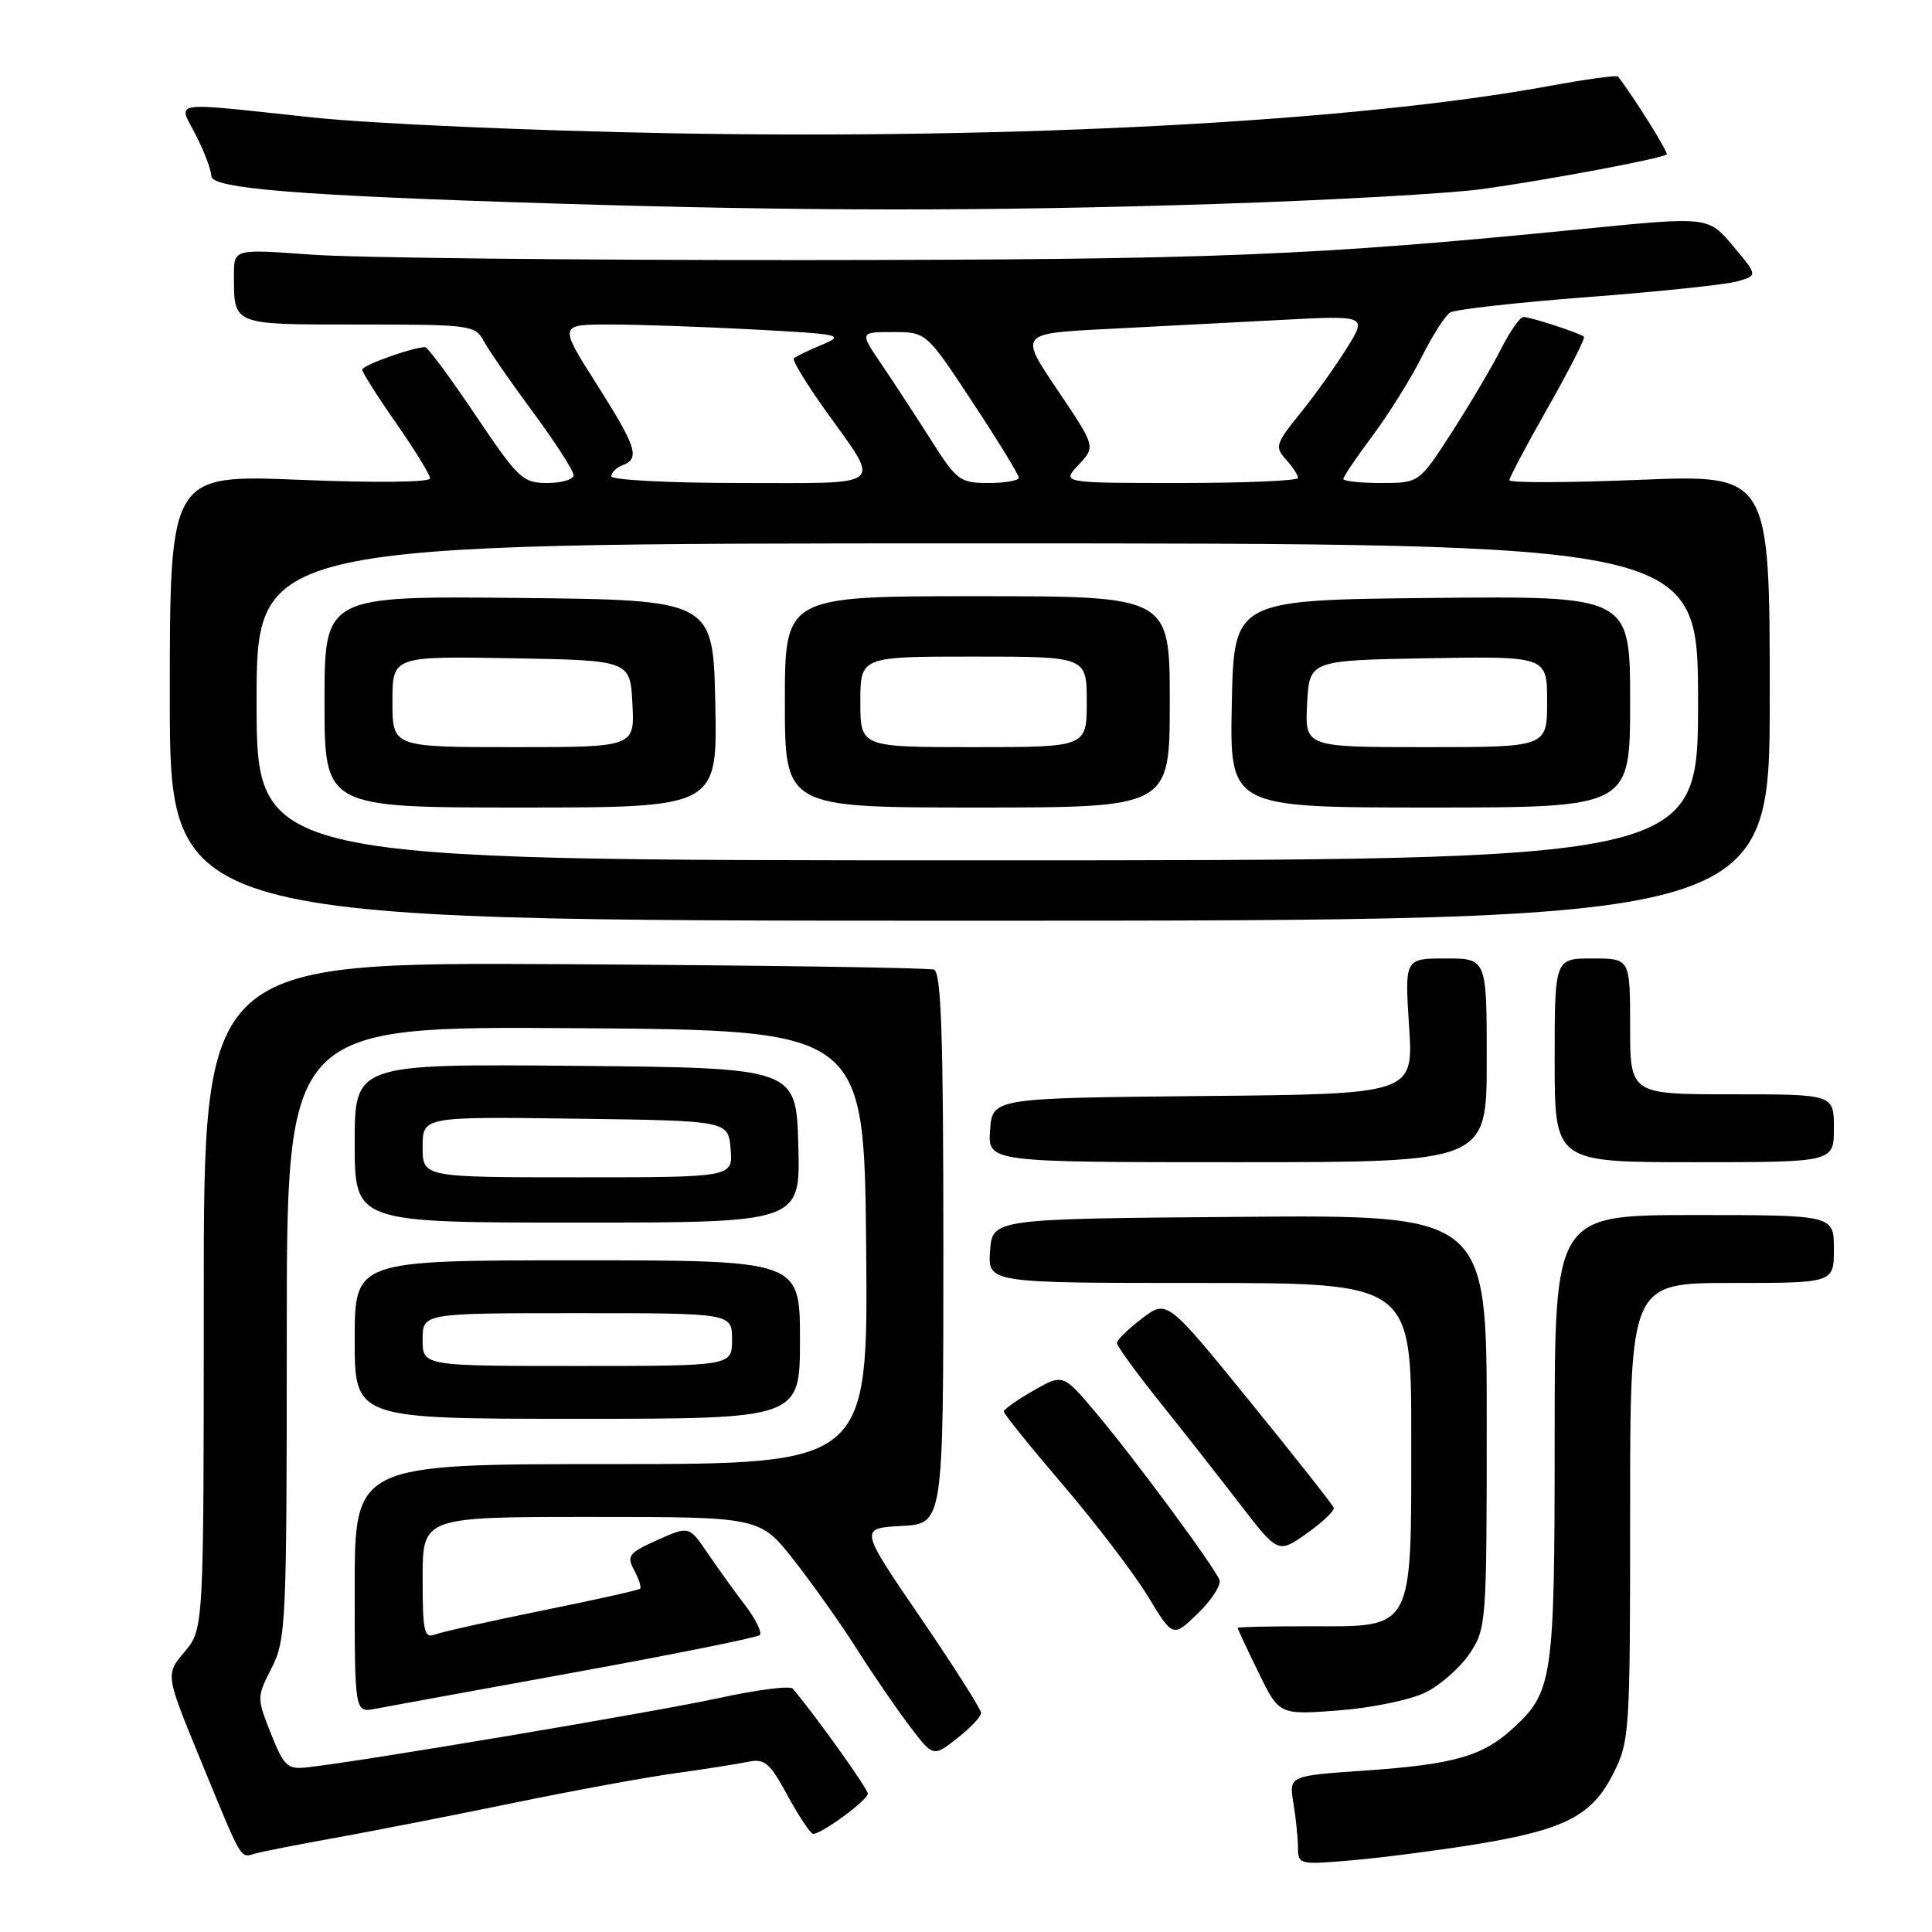 <?xml version="1.0" encoding="UTF-8" standalone="no"?>
<!DOCTYPE svg PUBLIC "-//W3C//DTD SVG 1.1//EN" "http://www.w3.org/Graphics/SVG/1.1/DTD/svg11.dtd" >
<svg xmlns="http://www.w3.org/2000/svg" xmlns:xlink="http://www.w3.org/1999/xlink" version="1.1" viewBox="0 0 256 256">
 <g >
 <path fill="currentColor"
d=" M 195.50 244.39 C 207.36 242.45 210.93 240.62 213.75 235.04 C 215.94 230.70 216.00 229.71 216.00 200.29 C 216.00 170.00 216.00 170.00 229.50 170.00 C 243.00 170.00 243.00 170.00 243.00 165.50 C 243.00 161.00 243.00 161.00 224.50 161.00 C 206.00 161.00 206.00 161.00 206.00 190.53 C 206.00 222.65 205.77 224.20 200.37 229.11 C 196.41 232.72 192.58 233.80 180.87 234.61 C 170.79 235.30 170.79 235.30 171.38 238.90 C 171.71 240.88 171.98 243.54 171.99 244.81 C 172.00 247.07 172.16 247.11 179.25 246.49 C 183.24 246.14 190.55 245.19 195.50 244.39 Z  M 44.50 243.51 C 49.45 242.62 60.00 240.55 67.94 238.92 C 75.88 237.28 85.56 235.50 89.44 234.97 C 93.32 234.43 97.66 233.75 99.07 233.46 C 101.33 232.98 101.97 233.53 104.38 237.96 C 105.89 240.73 107.41 243.00 107.75 243.00 C 108.89 243.00 114.99 238.52 114.99 237.67 C 115.00 237.02 108.01 227.24 105.04 223.75 C 104.69 223.34 100.24 223.91 95.16 225.02 C 86.80 226.84 47.62 233.44 40.65 234.19 C 38.09 234.47 37.62 234.02 35.90 229.71 C 34.02 224.97 34.02 224.87 36.00 221.00 C 37.90 217.27 38.00 215.10 38.00 176.53 C 38.00 135.98 38.00 135.98 76.25 136.24 C 114.50 136.50 114.50 136.50 114.77 165.25 C 115.03 194.00 115.03 194.00 81.02 194.00 C 47.00 194.00 47.00 194.00 47.00 210.47 C 47.00 226.95 47.00 226.95 49.75 226.42 C 51.26 226.13 63.21 223.95 76.29 221.57 C 89.38 219.19 100.36 216.98 100.68 216.65 C 101.01 216.32 100.15 214.58 98.78 212.77 C 97.40 210.97 95.16 207.85 93.79 205.84 C 91.31 202.18 91.31 202.18 87.11 204.06 C 83.30 205.77 83.01 206.15 84.03 208.06 C 84.65 209.22 85.01 210.32 84.82 210.51 C 84.63 210.70 78.81 212.00 71.88 213.40 C 64.95 214.81 58.54 216.24 57.64 216.58 C 56.20 217.14 56.00 216.21 56.00 209.11 C 56.00 201.00 56.00 201.00 78.35 201.00 C 100.70 201.00 100.70 201.00 105.21 206.75 C 107.69 209.91 111.44 215.20 113.53 218.50 C 115.62 221.80 118.76 226.37 120.49 228.66 C 123.65 232.83 123.65 232.83 126.82 230.34 C 128.57 228.97 130.00 227.46 130.00 226.97 C 130.00 226.49 126.37 220.78 121.94 214.30 C 113.88 202.50 113.88 202.50 119.44 202.20 C 125.00 201.90 125.00 201.90 125.00 165.42 C 125.00 137.14 124.72 128.84 123.75 128.48 C 123.06 128.23 101.01 127.91 74.75 127.76 C 27.00 127.50 27.00 127.50 27.00 171.67 C 27.00 215.85 27.00 215.85 24.46 218.87 C 21.92 221.88 21.92 221.88 26.57 233.19 C 32.20 246.88 31.79 246.19 33.83 245.60 C 34.75 245.34 39.55 244.40 44.50 243.51 Z  M 188.86 224.27 C 190.85 223.30 193.49 220.97 194.74 219.10 C 196.95 215.78 197.00 215.10 197.00 188.34 C 197.00 160.97 197.00 160.97 164.25 161.24 C 131.50 161.50 131.50 161.50 131.19 165.75 C 130.89 170.00 130.89 170.00 158.94 170.00 C 187.00 170.00 187.00 170.00 187.00 190.39 C 187.00 216.29 187.42 215.51 173.58 215.49 C 168.31 215.48 164.00 215.58 164.00 215.71 C 164.00 215.85 165.24 218.50 166.75 221.60 C 169.50 227.24 169.50 227.24 177.38 226.64 C 181.71 226.31 186.88 225.25 188.86 224.27 Z  M 161.58 209.35 C 160.90 207.58 150.40 193.36 145.27 187.26 C 140.86 182.02 140.86 182.02 136.94 184.26 C 134.78 185.49 133.01 186.74 133.01 187.04 C 133.00 187.33 136.55 191.73 140.90 196.82 C 145.24 201.90 150.28 208.52 152.11 211.53 C 155.42 216.99 155.42 216.99 158.73 213.78 C 160.55 212.01 161.84 210.02 161.58 209.35 Z  M 176.73 199.79 C 176.60 199.40 171.58 193.03 165.56 185.63 C 154.63 172.18 154.63 172.18 151.31 174.71 C 149.49 176.10 148.00 177.56 148.00 177.96 C 148.00 178.35 150.49 181.78 153.53 185.59 C 156.58 189.39 161.38 195.51 164.21 199.19 C 169.35 205.87 169.35 205.87 173.15 203.19 C 175.24 201.71 176.85 200.18 176.73 199.79 Z  M 106.00 177.50 C 106.00 167.00 106.00 167.00 76.50 167.00 C 47.00 167.00 47.00 167.00 47.00 177.50 C 47.00 188.00 47.00 188.00 76.50 188.00 C 106.00 188.00 106.00 188.00 106.00 177.50 Z  M 105.78 151.75 C 105.50 141.50 105.50 141.50 76.25 141.23 C 47.00 140.97 47.00 140.97 47.00 151.48 C 47.00 162.00 47.00 162.00 76.53 162.00 C 106.07 162.00 106.07 162.00 105.78 151.75 Z  M 197.00 140.50 C 197.00 127.00 197.00 127.00 191.56 127.00 C 186.13 127.00 186.13 127.00 186.71 135.98 C 187.29 144.97 187.29 144.97 159.40 145.23 C 131.50 145.50 131.50 145.50 131.19 149.75 C 130.89 154.00 130.89 154.00 163.94 154.00 C 197.00 154.00 197.00 154.00 197.00 140.50 Z  M 243.00 149.50 C 243.00 145.00 243.00 145.00 229.50 145.00 C 216.00 145.00 216.00 145.00 216.00 136.00 C 216.00 127.00 216.00 127.00 211.00 127.00 C 206.00 127.00 206.00 127.00 206.00 140.50 C 206.00 154.00 206.00 154.00 224.50 154.00 C 243.00 154.00 243.00 154.00 243.00 149.50 Z  M 234.50 92.44 C 234.50 62.88 234.50 62.88 217.25 63.58 C 207.76 63.97 200.00 63.99 200.00 63.63 C 200.00 63.28 202.31 58.92 205.13 53.96 C 207.95 48.99 210.09 44.79 209.88 44.61 C 209.28 44.12 202.80 42.00 201.87 42.00 C 201.41 42.00 200.07 43.91 198.89 46.25 C 197.71 48.59 194.78 53.54 192.39 57.25 C 188.04 64.00 188.04 64.00 183.02 64.00 C 180.26 64.00 178.00 63.76 178.00 63.46 C 178.00 63.16 179.75 60.57 181.89 57.71 C 184.03 54.84 186.95 50.17 188.37 47.32 C 189.80 44.47 191.50 41.81 192.15 41.41 C 192.81 41.00 201.03 40.08 210.42 39.36 C 219.81 38.65 228.72 37.71 230.21 37.28 C 232.92 36.50 232.92 36.50 229.64 32.60 C 226.36 28.69 226.36 28.69 209.93 30.32 C 173.93 33.90 160.98 34.42 106.50 34.46 C 76.25 34.48 46.89 34.16 41.25 33.74 C 31.00 32.99 31.00 32.99 31.00 36.41 C 31.00 43.15 30.63 43.00 47.57 43.00 C 62.39 43.00 62.97 43.08 64.11 45.21 C 64.76 46.42 67.70 50.67 70.65 54.65 C 73.59 58.64 76.00 62.37 76.00 62.95 C 76.00 63.53 74.44 64.00 72.53 64.00 C 69.27 64.00 68.68 63.45 63.00 55.00 C 59.67 50.05 56.67 46.00 56.34 46.00 C 54.71 46.00 48.00 48.40 48.00 48.98 C 48.00 49.35 50.02 52.54 52.49 56.07 C 54.96 59.61 56.98 62.90 56.99 63.39 C 57.00 63.91 49.73 63.99 39.75 63.58 C 22.50 62.88 22.50 62.88 22.50 92.44 C 22.50 122.00 22.50 122.00 128.50 122.00 C 234.50 122.00 234.50 122.00 234.50 92.44 Z  M 161.00 27.03 C 176.12 26.54 192.10 25.65 196.50 25.04 C 205.13 23.84 220.28 20.99 220.85 20.46 C 221.11 20.22 216.44 12.76 214.39 10.14 C 214.23 9.94 210.14 10.50 205.30 11.39 C 179.74 16.09 135.11 18.49 89.00 17.66 C 70.57 17.33 49.20 16.39 41.50 15.57 C 21.98 13.50 23.58 13.25 25.98 17.96 C 27.09 20.14 28.00 22.55 28.00 23.32 C 28.00 24.99 39.58 25.92 73.50 26.97 C 106.40 27.99 130.45 28.01 161.00 27.03 Z  M 56.00 177.50 C 56.00 174.00 56.00 174.00 76.50 174.00 C 97.00 174.00 97.00 174.00 97.00 177.50 C 97.00 181.00 97.00 181.00 76.50 181.00 C 56.00 181.00 56.00 181.00 56.00 177.50 Z  M 56.00 151.98 C 56.00 147.96 56.00 147.96 76.25 148.23 C 96.50 148.50 96.50 148.50 96.81 152.25 C 97.12 156.00 97.12 156.00 76.56 156.00 C 56.00 156.00 56.00 156.00 56.00 151.98 Z  M 34.00 93.00 C 34.00 72.00 34.00 72.00 129.50 72.00 C 225.00 72.00 225.00 72.00 225.00 93.00 C 225.00 114.00 225.00 114.00 129.50 114.00 C 34.00 114.00 34.00 114.00 34.00 93.00 Z  M 94.78 93.25 C 94.50 79.50 94.50 79.50 68.75 79.23 C 43.00 78.97 43.00 78.97 43.00 92.98 C 43.00 107.00 43.00 107.00 69.03 107.00 C 95.06 107.00 95.06 107.00 94.78 93.25 Z  M 155.00 93.00 C 155.00 79.00 155.00 79.00 129.50 79.00 C 104.00 79.00 104.00 79.00 104.00 93.00 C 104.00 107.00 104.00 107.00 129.50 107.00 C 155.00 107.00 155.00 107.00 155.00 93.00 Z  M 216.00 92.98 C 216.00 78.97 216.00 78.97 189.75 79.23 C 163.50 79.50 163.50 79.50 163.22 93.25 C 162.94 107.00 162.94 107.00 189.47 107.00 C 216.00 107.00 216.00 107.00 216.00 92.98 Z  M 81.00 63.11 C 81.00 62.62 81.67 61.95 82.50 61.64 C 84.84 60.74 84.36 59.25 79.02 50.84 C 74.04 43.00 74.04 43.00 80.86 43.00 C 84.62 43.00 93.19 43.30 99.92 43.66 C 111.52 44.28 111.99 44.39 108.87 45.70 C 107.07 46.45 105.40 47.26 105.18 47.49 C 104.95 47.72 106.84 50.83 109.39 54.40 C 116.80 64.78 117.71 64.00 98.11 64.00 C 88.70 64.00 81.00 63.60 81.00 63.11 Z  M 123.33 58.25 C 121.32 55.09 118.38 50.59 116.79 48.25 C 113.90 44.00 113.90 44.00 118.32 44.00 C 122.74 44.00 122.74 44.00 128.87 53.30 C 132.24 58.41 135.00 62.91 135.00 63.30 C 135.00 63.68 133.19 64.00 130.99 64.00 C 127.19 64.00 126.78 63.69 123.33 58.25 Z  M 142.92 61.59 C 145.18 59.18 145.18 59.18 140.13 51.69 C 135.07 44.19 135.07 44.19 146.53 43.60 C 152.84 43.27 163.21 42.73 169.58 42.40 C 181.16 41.79 181.16 41.79 178.45 46.15 C 176.96 48.54 174.17 52.44 172.26 54.80 C 169.03 58.80 168.90 59.23 170.39 60.88 C 171.28 61.86 172.00 62.96 172.00 63.33 C 172.00 63.70 164.95 64.00 156.33 64.00 C 140.65 64.00 140.65 64.00 142.92 61.59 Z  M 52.00 92.97 C 52.00 86.95 52.00 86.95 67.75 87.22 C 83.50 87.50 83.50 87.50 83.80 93.25 C 84.10 99.00 84.10 99.00 68.05 99.00 C 52.00 99.00 52.00 99.00 52.00 92.97 Z  M 114.00 93.00 C 114.00 87.00 114.00 87.00 129.00 87.00 C 144.00 87.00 144.00 87.00 144.00 93.00 C 144.00 99.00 144.00 99.00 129.00 99.00 C 114.00 99.00 114.00 99.00 114.00 93.00 Z  M 173.20 93.25 C 173.50 87.50 173.50 87.50 189.25 87.22 C 205.00 86.95 205.00 86.95 205.00 92.97 C 205.00 99.00 205.00 99.00 188.95 99.00 C 172.90 99.00 172.90 99.00 173.20 93.25 Z "/>
</g>
</svg>